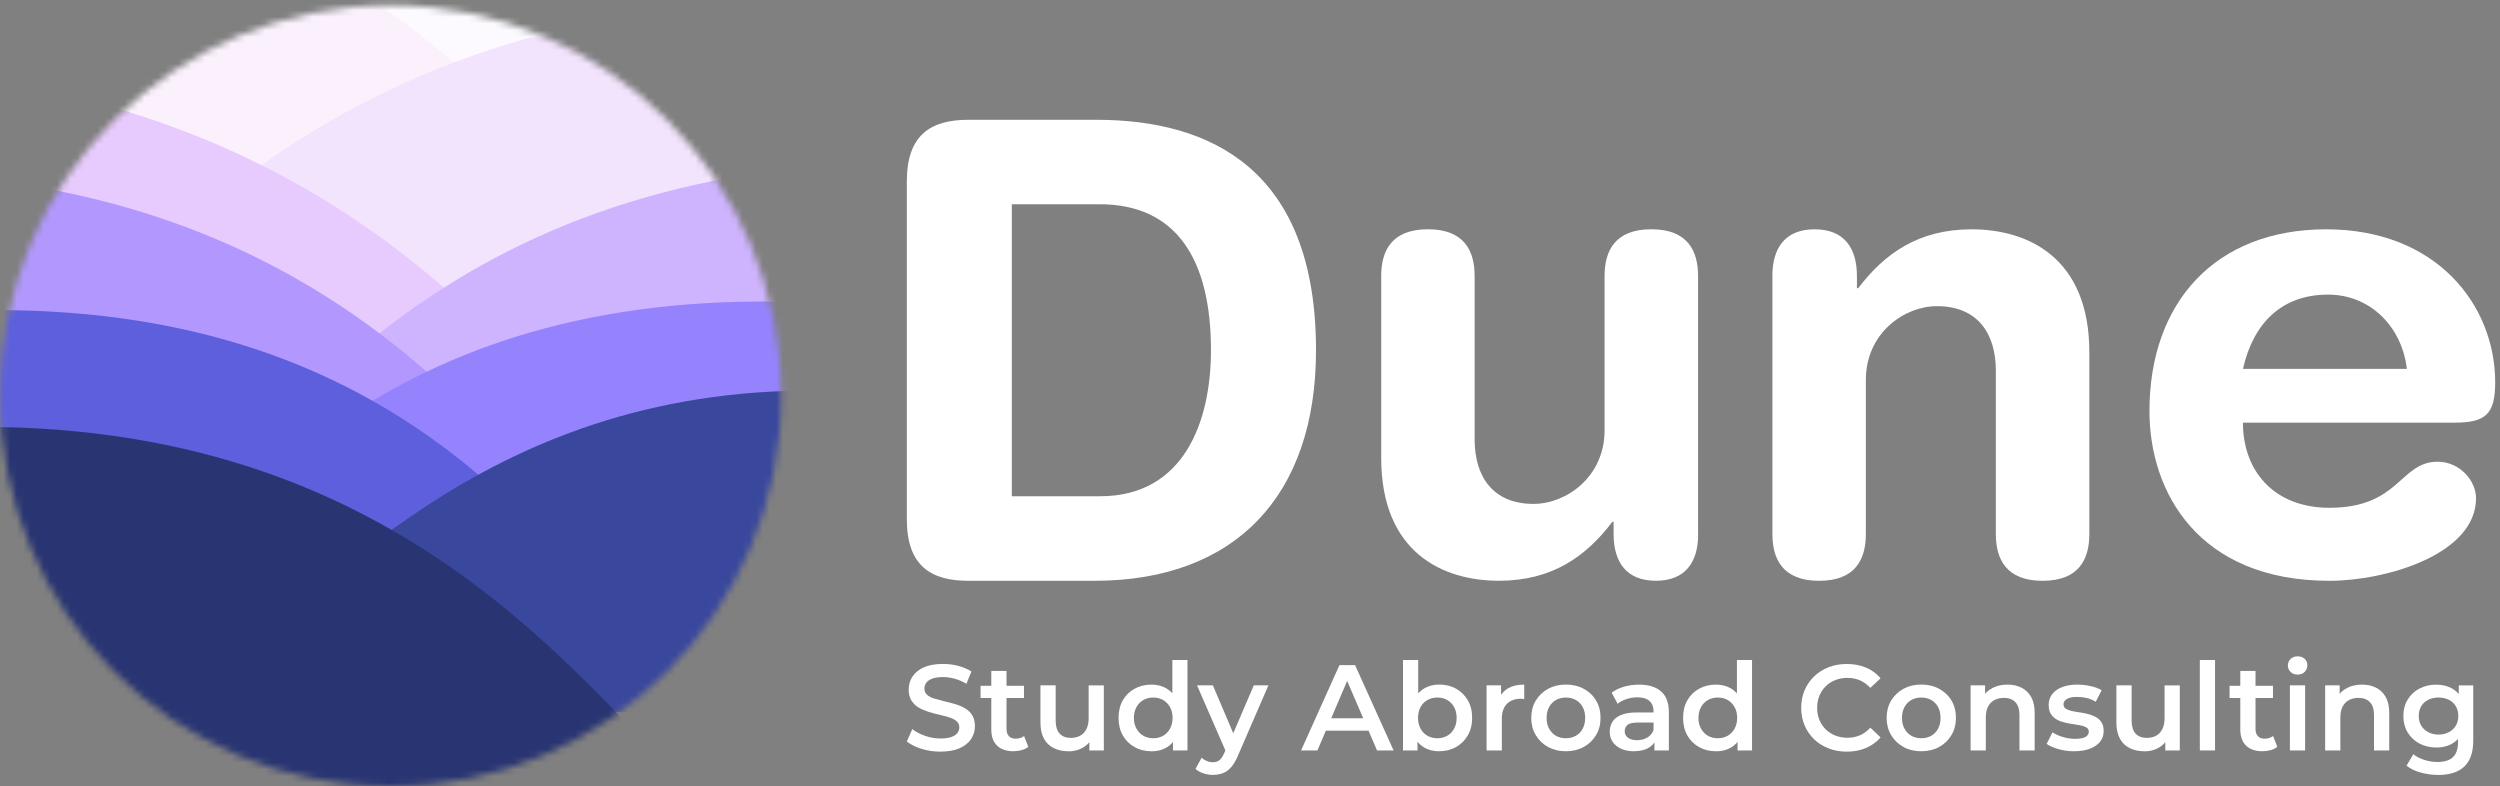 <svg width="372" height="117" viewBox="0 0 372 117" fill="none" xmlns="http://www.w3.org/2000/svg">
<rect x="0" y="0" width="372" height="117" fill="#808080" stroke="none"/>
<mask id="mask0_1_16153" style="mask-type:luminance" maskUnits="userSpaceOnUse" x="0" y="0" width="117" height="117">
<path d="M58.12 117C90.218 117 116.239 90.979 116.239 58.88C116.239 26.782 90.218 0.761 58.12 0.761C26.021 0.761 0 26.782 0 58.88C0 90.979 26.021 117 58.12 117Z" fill="white"/>
</mask>
<g mask="url(#mask0_1_16153)">
<path d="M8.649 30.945C29.321 5.469 63.525 -38.632 149.333 -31.086C149.333 -31.086 115.434 71.948 8.656 30.945H8.649Z" fill="#FCFAFF"/>
<path d="M96.707 40.428C75.904 14.923 41.489 -29.251 -44.587 -21.472C-44.587 -21.472 -10.332 81.822 96.707 40.428Z" fill="#FAF1FD"/>
<path d="M0.755 62.863C21.419 37.395 55.624 -6.714 141.432 0.832C141.432 0.832 107.532 103.866 0.755 62.863Z" fill="#F3E4FE"/>
<path d="M93.884 72.847C73.081 47.343 38.666 3.169 -47.41 10.948C-47.41 10.948 -13.155 114.242 93.884 72.847Z" fill="#E8CBFE"/>
<path d="M26.905 80.451C45.429 57.631 76.071 18.109 152.961 24.871C152.961 24.871 122.588 117.195 26.905 80.451Z" fill="#CEB3FE"/>
<path d="M88.007 81.874C69.366 59.018 38.529 19.437 -38.601 26.402C-38.601 26.402 -7.902 118.958 88.007 81.866V81.874Z" fill="#B298FE"/>
<path d="M19.504 93.439C35.467 73.761 61.886 39.695 128.168 45.529C128.168 45.529 101.982 125.111 19.504 93.439Z" fill="#9583FE"/>
<path d="M93.615 94.659C77.551 74.959 50.965 40.842 -15.52 46.842C-15.52 46.842 10.942 126.628 93.615 94.659Z" fill="#5D5FDC"/>
<path d="M43.535 90.617C62.981 74.32 95.437 45.87 159.767 63.879C159.767 63.879 119.018 136.939 43.535 90.617Z" fill="#39479D"/>
<path d="M96.155 110.65C76.209 89.826 43.078 53.67 -31.831 66.041C-31.831 66.041 5.137 153.62 96.155 110.65Z" fill="#293572"/>
</g>
<path d="M134.938 26.968C134.938 20.017 138.558 17.825 144.087 17.825H163.141C180.193 17.825 195.822 25.255 195.822 52.124C195.822 73.848 183.719 86.422 162.858 86.422H144.087C138.558 86.422 134.938 84.231 134.938 77.28V26.968ZM150.56 73.841H163.707C176.187 73.841 180.193 62.696 180.193 52.117C180.193 38.592 175.048 30.392 163.613 30.392H150.56V73.833V73.841Z" fill="white"/>
<path d="M252.686 79.465C252.686 83.658 250.778 86.416 246.395 86.416C242.013 86.416 240.104 83.651 240.104 79.465V77.65H239.916C236.012 82.795 230.962 86.416 223.053 86.416C214.673 86.416 205.523 82.222 205.523 68.124V41.066C205.523 37.351 207.047 34.115 212.474 34.115C217.901 34.115 219.425 37.351 219.425 41.066V65.359C219.425 70.982 222.19 74.98 228.19 74.98C233.052 74.98 238.762 70.975 238.762 64.024V41.066C238.762 37.351 240.286 34.115 245.713 34.115C251.141 34.115 252.672 37.351 252.672 41.066V79.465H252.686Z" fill="white"/>
<path d="M263.73 41.073C263.73 36.879 265.638 34.122 270.02 34.122C274.403 34.122 276.311 36.887 276.311 41.073V42.887H276.5C280.404 37.743 285.454 34.122 293.363 34.122C301.743 34.122 310.893 38.316 310.893 52.414V79.471C310.893 83.186 309.369 86.422 303.942 86.422C298.514 86.422 296.983 83.186 296.983 79.471V55.179C296.983 49.555 294.219 45.557 288.218 45.557C283.357 45.557 277.639 49.563 277.639 56.514V79.471C277.639 83.186 276.115 86.422 270.688 86.422C265.261 86.422 263.737 83.186 263.737 79.471V41.073H263.73Z" fill="white"/>
<path d="M333.749 62.892C333.749 70.227 338.516 75.56 346.614 75.56C357.091 75.56 357.091 68.704 362.715 68.704C366.052 68.704 368.432 71.562 368.432 74.131C368.432 82.512 355.002 86.422 346.614 86.422C327.175 86.422 319.839 73.275 319.839 61.179C319.839 44.984 329.649 34.122 346.135 34.122C362.62 34.122 371.284 45.456 371.284 56.891C371.284 61.658 369.854 62.892 365.189 62.892H333.749ZM358.143 54.888C357.381 48.503 352.614 43.838 346.425 43.838C339.474 43.838 335.28 48.126 333.756 54.888H358.143Z" fill="white"/>
<path d="M139.937 111.846C138.943 111.846 138 111.701 137.093 111.418C136.186 111.135 135.467 110.765 134.938 110.323L135.75 108.494C136.258 108.893 136.89 109.227 137.637 109.488C138.384 109.757 139.153 109.887 139.937 109.887C140.605 109.887 141.142 109.815 141.548 109.67C141.961 109.524 142.259 109.329 142.455 109.082C142.651 108.835 142.745 108.552 142.745 108.24C142.745 107.856 142.607 107.544 142.331 107.304C142.056 107.072 141.693 106.883 141.25 106.745C140.808 106.608 140.322 106.477 139.785 106.354C139.248 106.23 138.711 106.092 138.174 105.926C137.637 105.759 137.144 105.548 136.708 105.294C136.273 105.04 135.91 104.685 135.627 104.249C135.351 103.814 135.213 103.255 135.213 102.581C135.213 101.906 135.395 101.26 135.765 100.687C136.135 100.114 136.694 99.656 137.448 99.308C138.203 98.967 139.161 98.793 140.322 98.793C141.083 98.793 141.838 98.887 142.585 99.083C143.333 99.279 143.986 99.555 144.545 99.918L143.804 101.746C143.238 101.405 142.651 101.158 142.049 100.992C141.446 100.825 140.866 100.745 140.307 100.745C139.654 100.745 139.124 100.825 138.718 100.977C138.312 101.137 138.014 101.34 137.833 101.594C137.644 101.848 137.55 102.138 137.55 102.464C137.55 102.849 137.688 103.161 137.956 103.4C138.225 103.633 138.587 103.821 139.023 103.952C139.465 104.083 139.959 104.213 140.503 104.344C141.047 104.474 141.591 104.612 142.128 104.772C142.665 104.931 143.159 105.135 143.594 105.389C144.029 105.643 144.392 105.984 144.661 106.419C144.929 106.854 145.067 107.406 145.067 108.066C145.067 108.726 144.886 109.372 144.516 109.945C144.145 110.518 143.58 110.976 142.818 111.324C142.056 111.672 141.098 111.839 139.937 111.839V111.846Z" fill="white"/>
<path d="M145.909 103.865V102.051H152.366V103.865H145.909ZM150.843 111.788C149.776 111.788 148.956 111.513 148.376 110.961C147.795 110.41 147.505 109.597 147.505 108.523V99.838H149.769V108.472C149.769 108.93 149.885 109.285 150.124 109.539C150.356 109.793 150.69 109.916 151.111 109.916C151.619 109.916 152.04 109.786 152.381 109.517L153.012 111.128C152.744 111.346 152.417 111.513 152.033 111.614C151.648 111.723 151.249 111.781 150.835 111.781L150.843 111.788Z" fill="white"/>
<path d="M158.984 111.788C158.164 111.788 157.438 111.636 156.807 111.324C156.176 111.019 155.689 110.548 155.341 109.909C154.993 109.278 154.819 108.473 154.819 107.507V101.979H157.083V107.203C157.083 108.073 157.279 108.726 157.67 109.155C158.062 109.583 158.621 109.8 159.346 109.8C159.876 109.8 160.341 109.692 160.732 109.474C161.124 109.256 161.436 108.93 161.654 108.494C161.879 108.059 161.988 107.522 161.988 106.883V101.986H164.251V111.672H162.096V109.06L162.474 109.858C162.147 110.49 161.668 110.969 161.044 111.302C160.42 111.636 159.724 111.803 158.976 111.803L158.984 111.788Z" fill="white"/>
<path d="M171.333 111.789C170.404 111.789 169.563 111.579 168.823 111.165C168.083 110.751 167.495 110.171 167.074 109.431C166.653 108.691 166.443 107.82 166.443 106.819C166.443 105.817 166.653 104.947 167.074 104.207C167.495 103.467 168.083 102.893 168.823 102.487C169.563 102.073 170.404 101.87 171.333 101.87C172.146 101.87 172.871 102.052 173.51 102.407C174.149 102.763 174.656 103.307 175.034 104.033C175.411 104.758 175.592 105.687 175.592 106.826C175.592 107.965 175.411 108.879 175.048 109.612C174.685 110.345 174.185 110.889 173.546 111.252C172.908 111.615 172.168 111.796 171.333 111.796V111.789ZM171.602 109.852C172.146 109.852 172.632 109.728 173.06 109.489C173.488 109.25 173.836 108.894 174.09 108.437C174.344 107.98 174.482 107.443 174.482 106.826C174.482 106.209 174.352 105.658 174.09 105.201C173.829 104.751 173.488 104.403 173.06 104.156C172.632 103.909 172.146 103.793 171.602 103.793C171.057 103.793 170.571 103.916 170.143 104.156C169.715 104.395 169.367 104.744 169.113 105.201C168.852 105.658 168.721 106.195 168.721 106.826C168.721 107.457 168.852 107.98 169.113 108.437C169.374 108.894 169.715 109.25 170.143 109.489C170.571 109.728 171.057 109.852 171.602 109.852ZM174.54 111.666V109.38L174.627 106.804L174.446 104.228V98.206H176.695V111.666H174.54Z" fill="white"/>
<path d="M180.49 115.308C180.019 115.308 179.547 115.228 179.075 115.075C178.604 114.916 178.212 114.698 177.893 114.422L178.8 112.754C179.032 112.957 179.286 113.124 179.576 113.24C179.866 113.363 180.164 113.421 180.461 113.421C180.875 113.421 181.201 113.319 181.455 113.109C181.709 112.906 181.941 112.558 182.159 112.079L182.718 110.809L182.899 110.54L186.563 101.979H188.74L184.205 112.441C183.9 113.167 183.567 113.74 183.197 114.161C182.827 114.582 182.413 114.879 181.963 115.046C181.513 115.213 181.013 115.3 180.468 115.3L180.49 115.308ZM182.486 112.006L178.118 101.979H180.476L184.031 110.337L182.493 112.006H182.486Z" fill="white"/>
<path d="M193.601 111.665L199.312 98.967H201.634L207.366 111.665H204.899L199.987 100.222H200.93L196.032 111.665H193.601ZM196.235 108.726L196.874 106.876H203.731L204.362 108.726H196.235Z" fill="white"/>
<path d="M208.766 111.666V98.206H211.03V104.228L210.849 106.804L210.921 109.38V111.666H208.766ZM214.136 111.789C213.316 111.789 212.583 111.608 211.944 111.245C211.306 110.882 210.798 110.338 210.428 109.605C210.058 108.872 209.877 107.943 209.877 106.819C209.877 105.694 210.065 104.751 210.45 104.025C210.834 103.3 211.342 102.755 211.988 102.4C212.634 102.044 213.352 101.863 214.136 101.863C215.093 101.863 215.935 102.066 216.668 102.48C217.401 102.893 217.981 103.467 218.409 104.199C218.838 104.932 219.055 105.81 219.055 106.812C219.055 107.813 218.838 108.684 218.409 109.424C217.981 110.164 217.401 110.737 216.668 111.158C215.935 111.571 215.093 111.782 214.136 111.782V111.789ZM213.882 109.852C214.426 109.852 214.912 109.728 215.34 109.489C215.768 109.25 216.109 108.894 216.363 108.437C216.617 107.98 216.748 107.443 216.748 106.826C216.748 106.209 216.617 105.658 216.363 105.201C216.109 104.751 215.768 104.403 215.34 104.156C214.912 103.909 214.426 103.793 213.882 103.793C213.338 103.793 212.851 103.916 212.416 104.156C211.981 104.395 211.64 104.744 211.386 105.201C211.132 105.658 211.001 106.195 211.001 106.826C211.001 107.457 211.132 107.98 211.386 108.437C211.64 108.894 211.981 109.25 212.416 109.489C212.851 109.728 213.338 109.852 213.882 109.852Z" fill="white"/>
<path d="M221.203 111.666V101.979H223.358V104.642L223.104 103.865C223.394 103.212 223.851 102.719 224.475 102.378C225.099 102.037 225.876 101.87 226.805 101.87V104.025C226.71 104.003 226.616 103.989 226.536 103.982C226.449 103.982 226.369 103.974 226.282 103.974C225.426 103.974 224.744 104.228 224.236 104.729C223.728 105.23 223.474 105.977 223.474 106.971V111.666H221.21H221.203Z" fill="white"/>
<path d="M232.994 111.788C232 111.788 231.122 111.571 230.345 111.143C229.569 110.714 228.959 110.127 228.517 109.372C228.067 108.625 227.849 107.769 227.849 106.818C227.849 105.868 228.074 104.997 228.517 104.249C228.967 103.509 229.576 102.922 230.345 102.501C231.122 102.08 232 101.862 232.994 101.862C233.988 101.862 234.888 102.073 235.671 102.501C236.448 102.922 237.064 103.502 237.5 104.242C237.942 104.982 238.16 105.839 238.16 106.818C238.16 107.798 237.942 108.625 237.5 109.372C237.057 110.12 236.448 110.714 235.671 111.143C234.888 111.571 234.002 111.788 232.994 111.788ZM232.994 109.851C233.552 109.851 234.046 109.728 234.481 109.488C234.917 109.249 235.258 108.893 235.504 108.436C235.751 107.979 235.874 107.442 235.874 106.825C235.874 106.209 235.751 105.657 235.504 105.2C235.258 104.75 234.917 104.402 234.481 104.155C234.046 103.916 233.56 103.792 233.016 103.792C232.471 103.792 231.963 103.916 231.535 104.155C231.107 104.395 230.766 104.743 230.512 105.2C230.258 105.657 230.135 106.194 230.135 106.825C230.135 107.457 230.258 107.979 230.512 108.436C230.766 108.893 231.107 109.249 231.535 109.488C231.963 109.728 232.45 109.851 232.994 109.851Z" fill="white"/>
<path d="M243.13 111.788C242.405 111.788 241.773 111.665 241.229 111.418C240.685 111.172 240.264 110.823 239.967 110.388C239.669 109.945 239.524 109.445 239.524 108.893C239.524 108.342 239.655 107.863 239.916 107.428C240.177 106.992 240.605 106.644 241.193 106.397C241.788 106.143 242.572 106.013 243.551 106.013H246.359V107.515H243.711C242.934 107.515 242.419 107.638 242.151 107.885C241.882 108.132 241.752 108.436 241.752 108.799C241.752 109.213 241.919 109.539 242.245 109.779C242.572 110.018 243.022 110.141 243.602 110.141C244.182 110.141 244.654 110.011 245.097 109.757C245.539 109.503 245.859 109.126 246.047 108.632L246.432 109.989C246.214 110.555 245.822 110.998 245.264 111.31C244.705 111.622 243.994 111.781 243.13 111.781V111.788ZM246.178 111.665V109.706L246.047 109.292V105.868C246.047 105.2 245.851 104.685 245.452 104.315C245.053 103.945 244.451 103.763 243.638 103.763C243.094 103.763 242.557 103.851 242.035 104.017C241.512 104.184 241.062 104.424 240.7 104.721L239.814 103.074C240.337 102.675 240.954 102.378 241.672 102.174C242.39 101.971 243.138 101.877 243.914 101.877C245.314 101.877 246.403 102.211 247.172 102.886C247.941 103.553 248.326 104.591 248.326 105.998V111.672H246.185L246.178 111.665Z" fill="white"/>
<path d="M255.335 111.789C254.406 111.789 253.564 111.579 252.824 111.165C252.084 110.751 251.496 110.171 251.075 109.431C250.655 108.691 250.444 107.82 250.444 106.819C250.444 105.817 250.655 104.947 251.075 104.207C251.496 103.467 252.084 102.893 252.824 102.487C253.564 102.073 254.406 101.87 255.335 101.87C256.147 101.87 256.873 102.052 257.511 102.407C258.15 102.763 258.658 103.307 259.035 104.033C259.412 104.758 259.594 105.687 259.594 106.826C259.594 107.965 259.412 108.879 259.05 109.612C258.687 110.345 258.186 110.889 257.548 111.252C256.909 111.615 256.169 111.796 255.335 111.796V111.789ZM255.61 109.852C256.155 109.852 256.641 109.728 257.069 109.489C257.497 109.25 257.845 108.894 258.099 108.437C258.353 107.98 258.491 107.443 258.491 106.826C258.491 106.209 258.36 105.658 258.099 105.201C257.838 104.751 257.497 104.403 257.069 104.156C256.641 103.909 256.155 103.793 255.61 103.793C255.066 103.793 254.58 103.916 254.152 104.156C253.724 104.395 253.376 104.744 253.122 105.201C252.86 105.658 252.73 106.195 252.73 106.826C252.73 107.457 252.86 107.98 253.122 108.437C253.383 108.894 253.724 109.25 254.152 109.489C254.58 109.728 255.066 109.852 255.61 109.852ZM258.549 111.666V109.38L258.636 106.804L258.455 104.228V98.206H260.704V111.666H258.549Z" fill="white"/>
<path d="M274.795 111.846C273.83 111.846 272.93 111.686 272.103 111.367C271.276 111.048 270.557 110.591 269.948 110.01C269.338 109.422 268.86 108.733 268.526 107.935C268.185 107.137 268.018 106.266 268.018 105.323C268.018 104.38 268.185 103.509 268.526 102.711C268.867 101.913 269.338 101.223 269.955 100.636C270.572 100.048 271.29 99.598 272.11 99.279C272.93 98.959 273.83 98.8 274.809 98.8C275.847 98.8 276.798 98.981 277.654 99.337C278.51 99.692 279.235 100.222 279.83 100.926L278.307 102.355C277.85 101.862 277.334 101.484 276.768 101.238C276.203 100.991 275.586 100.868 274.918 100.868C274.251 100.868 273.648 100.977 273.097 101.194C272.546 101.412 272.067 101.717 271.668 102.116C271.261 102.515 270.949 102.986 270.724 103.531C270.499 104.075 270.391 104.67 270.391 105.323C270.391 105.976 270.499 106.571 270.724 107.115C270.949 107.659 271.261 108.131 271.668 108.53C272.074 108.929 272.553 109.234 273.097 109.451C273.648 109.669 274.258 109.778 274.918 109.778C275.579 109.778 276.203 109.655 276.768 109.408C277.334 109.161 277.85 108.784 278.307 108.276L279.83 109.727C279.235 110.416 278.51 110.939 277.654 111.302C276.798 111.664 275.84 111.846 274.788 111.846H274.795Z" fill="white"/>
<path d="M285.875 111.788C284.88 111.788 284.003 111.571 283.226 111.143C282.45 110.714 281.84 110.127 281.398 109.372C280.948 108.625 280.73 107.769 280.73 106.818C280.73 105.868 280.955 104.997 281.398 104.249C281.848 103.509 282.457 102.922 283.226 102.501C284.003 102.08 284.88 101.862 285.875 101.862C286.869 101.862 287.768 102.073 288.552 102.501C289.328 102.922 289.945 103.502 290.38 104.242C290.823 104.982 291.041 105.839 291.041 106.818C291.041 107.798 290.823 108.625 290.38 109.372C289.938 110.12 289.328 110.714 288.552 111.143C287.768 111.571 286.883 111.788 285.875 111.788ZM285.875 109.851C286.433 109.851 286.927 109.728 287.362 109.488C287.797 109.249 288.138 108.893 288.385 108.436C288.632 107.979 288.755 107.442 288.755 106.825C288.755 106.209 288.632 105.657 288.385 105.2C288.138 104.75 287.797 104.402 287.362 104.155C286.927 103.916 286.44 103.792 285.896 103.792C285.352 103.792 284.844 103.916 284.416 104.155C283.988 104.395 283.647 104.743 283.393 105.2C283.139 105.657 283.016 106.194 283.016 106.825C283.016 107.457 283.139 107.979 283.393 108.436C283.647 108.893 283.988 109.249 284.416 109.488C284.844 109.728 285.33 109.851 285.875 109.851Z" fill="white"/>
<path d="M298.718 101.87C299.494 101.87 300.183 102.022 300.793 102.327C301.402 102.632 301.881 103.089 302.237 103.713C302.585 104.337 302.759 105.135 302.759 106.115V111.666H300.495V106.405C300.495 105.549 300.292 104.903 299.886 104.482C299.479 104.061 298.913 103.844 298.188 103.844C297.658 103.844 297.187 103.953 296.773 104.17C296.359 104.388 296.047 104.714 295.822 105.143C295.597 105.571 295.489 106.115 295.489 106.768V111.666H293.225V101.979H295.38V104.591L295.002 103.793C295.344 103.176 295.837 102.705 296.483 102.371C297.128 102.037 297.876 101.87 298.725 101.87H298.718Z" fill="white"/>
<path d="M308.636 111.789C307.824 111.789 307.047 111.68 306.307 111.47C305.567 111.259 304.972 110.998 304.537 110.701L305.407 108.981C305.843 109.257 306.365 109.489 306.967 109.67C307.57 109.852 308.179 109.939 308.781 109.939C309.492 109.939 310.015 109.844 310.334 109.648C310.653 109.453 310.813 109.199 310.813 108.872C310.813 108.604 310.704 108.4 310.487 108.263C310.269 108.125 309.986 108.016 309.638 107.943C309.289 107.871 308.897 107.805 308.469 107.747C308.041 107.689 307.613 107.602 307.185 107.501C306.757 107.399 306.365 107.247 306.017 107.044C305.669 106.848 305.386 106.572 305.168 106.238C304.95 105.897 304.841 105.455 304.841 104.896C304.841 104.279 305.016 103.742 305.364 103.292C305.712 102.842 306.206 102.487 306.844 102.24C307.483 101.993 308.23 101.87 309.101 101.87C309.754 101.87 310.414 101.943 311.074 102.088C311.735 102.233 312.286 102.436 312.721 102.705L311.851 104.424C311.394 104.148 310.929 103.953 310.465 103.851C310 103.749 309.536 103.699 309.079 103.699C308.39 103.699 307.882 103.8 307.548 104.011C307.214 104.214 307.047 104.475 307.047 104.787C307.047 105.077 307.156 105.295 307.374 105.44C307.591 105.585 307.874 105.701 308.223 105.781C308.571 105.868 308.963 105.933 309.391 105.991C309.819 106.05 310.247 106.129 310.668 106.238C311.089 106.347 311.481 106.492 311.836 106.681C312.192 106.869 312.482 107.131 312.7 107.472C312.917 107.813 313.026 108.248 313.026 108.792C313.026 109.394 312.845 109.924 312.489 110.367C312.134 110.817 311.626 111.165 310.973 111.412C310.32 111.658 309.543 111.782 308.636 111.782V111.789Z" fill="white"/>
<path d="M319.085 111.788C318.265 111.788 317.539 111.636 316.908 111.324C316.277 111.019 315.791 110.548 315.442 109.909C315.094 109.278 314.92 108.473 314.92 107.507V101.979H317.184V107.203C317.184 108.073 317.38 108.726 317.772 109.155C318.163 109.583 318.722 109.8 319.448 109.8C319.977 109.8 320.442 109.692 320.833 109.474C321.225 109.256 321.537 108.93 321.755 108.494C321.98 108.059 322.089 107.522 322.089 106.883V101.986H324.353V111.672H322.198V109.06L322.575 109.858C322.248 110.49 321.769 110.969 321.145 111.302C320.521 111.636 319.825 111.803 319.078 111.803L319.085 111.788Z" fill="white"/>
<path d="M327.335 111.666V98.206H329.599V111.666H327.335Z" fill="white"/>
<path d="M331.761 103.865V102.051H338.219V103.865H331.761ZM336.695 111.788C335.628 111.788 334.808 111.513 334.228 110.961C333.647 110.41 333.357 109.597 333.357 108.523V99.838H335.621V108.472C335.621 108.93 335.737 109.285 335.977 109.539C336.209 109.793 336.542 109.916 336.963 109.916C337.471 109.916 337.892 109.786 338.233 109.517L338.864 111.128C338.596 111.346 338.269 111.513 337.885 111.614C337.5 111.723 337.101 111.781 336.688 111.781L336.695 111.788Z" fill="white"/>
<path d="M341.883 100.382C341.462 100.382 341.114 100.251 340.838 99.983C340.569 99.715 340.432 99.395 340.432 99.025C340.432 98.655 340.569 98.314 340.838 98.053C341.106 97.792 341.455 97.661 341.883 97.661C342.311 97.661 342.652 97.784 342.928 98.031C343.196 98.278 343.334 98.59 343.334 98.967C343.334 99.366 343.203 99.7 342.935 99.976C342.666 100.244 342.318 100.382 341.883 100.382ZM340.736 111.665V101.978H343V111.665H340.736Z" fill="white"/>
<path d="M351.475 101.87C352.251 101.87 352.941 102.022 353.55 102.327C354.16 102.632 354.639 103.089 354.994 103.713C355.342 104.337 355.517 105.135 355.517 106.115V111.666H353.253V106.405C353.253 105.549 353.05 104.903 352.643 104.482C352.237 104.061 351.671 103.844 350.945 103.844C350.416 103.844 349.944 103.953 349.53 104.17C349.117 104.388 348.805 104.714 348.58 105.143C348.355 105.571 348.246 106.115 348.246 106.768V111.666H345.982V101.979H348.137V104.591L347.76 103.793C348.101 103.176 348.594 102.705 349.24 102.371C349.886 102.037 350.633 101.87 351.482 101.87H351.475Z" fill="white"/>
<path d="M362.519 111.23C361.597 111.23 360.77 111.034 360.023 110.642C359.282 110.25 358.695 109.699 358.267 109.002C357.839 108.298 357.621 107.478 357.621 106.535C357.621 105.592 357.839 104.787 358.267 104.09C358.695 103.386 359.282 102.842 360.023 102.457C360.763 102.073 361.597 101.877 362.519 101.877C363.338 101.877 364.079 102.044 364.732 102.37C365.385 102.697 365.907 103.205 366.299 103.894C366.691 104.583 366.887 105.469 366.887 106.542C366.887 107.616 366.691 108.502 366.299 109.198C365.907 109.895 365.385 110.41 364.732 110.736C364.079 111.07 363.338 111.237 362.519 111.237V111.23ZM362.809 115.308C361.916 115.308 361.038 115.192 360.189 114.952C359.341 114.72 358.637 114.372 358.092 113.929L359.108 112.224C359.529 112.572 360.066 112.855 360.712 113.066C361.358 113.276 362.018 113.385 362.678 113.385C363.745 113.385 364.521 113.138 365.015 112.652C365.508 112.166 365.755 111.426 365.755 110.446V108.727L365.936 106.535L365.864 104.344V101.986H368.019V110.199C368.019 111.955 367.569 113.24 366.676 114.074C365.784 114.901 364.485 115.315 362.794 115.315L362.809 115.308ZM362.86 109.307C363.426 109.307 363.933 109.191 364.383 108.951C364.833 108.719 365.181 108.393 365.428 107.972C365.675 107.558 365.798 107.072 365.798 106.528C365.798 105.984 365.675 105.505 365.428 105.084C365.181 104.67 364.833 104.344 364.383 104.126C363.933 103.909 363.426 103.793 362.86 103.793C362.294 103.793 361.778 103.901 361.329 104.126C360.879 104.351 360.523 104.67 360.277 105.084C360.03 105.498 359.906 105.984 359.906 106.528C359.906 107.072 360.03 107.551 360.277 107.972C360.523 108.385 360.871 108.712 361.329 108.951C361.786 109.191 362.294 109.307 362.86 109.307Z" fill="white"/>
</svg>
